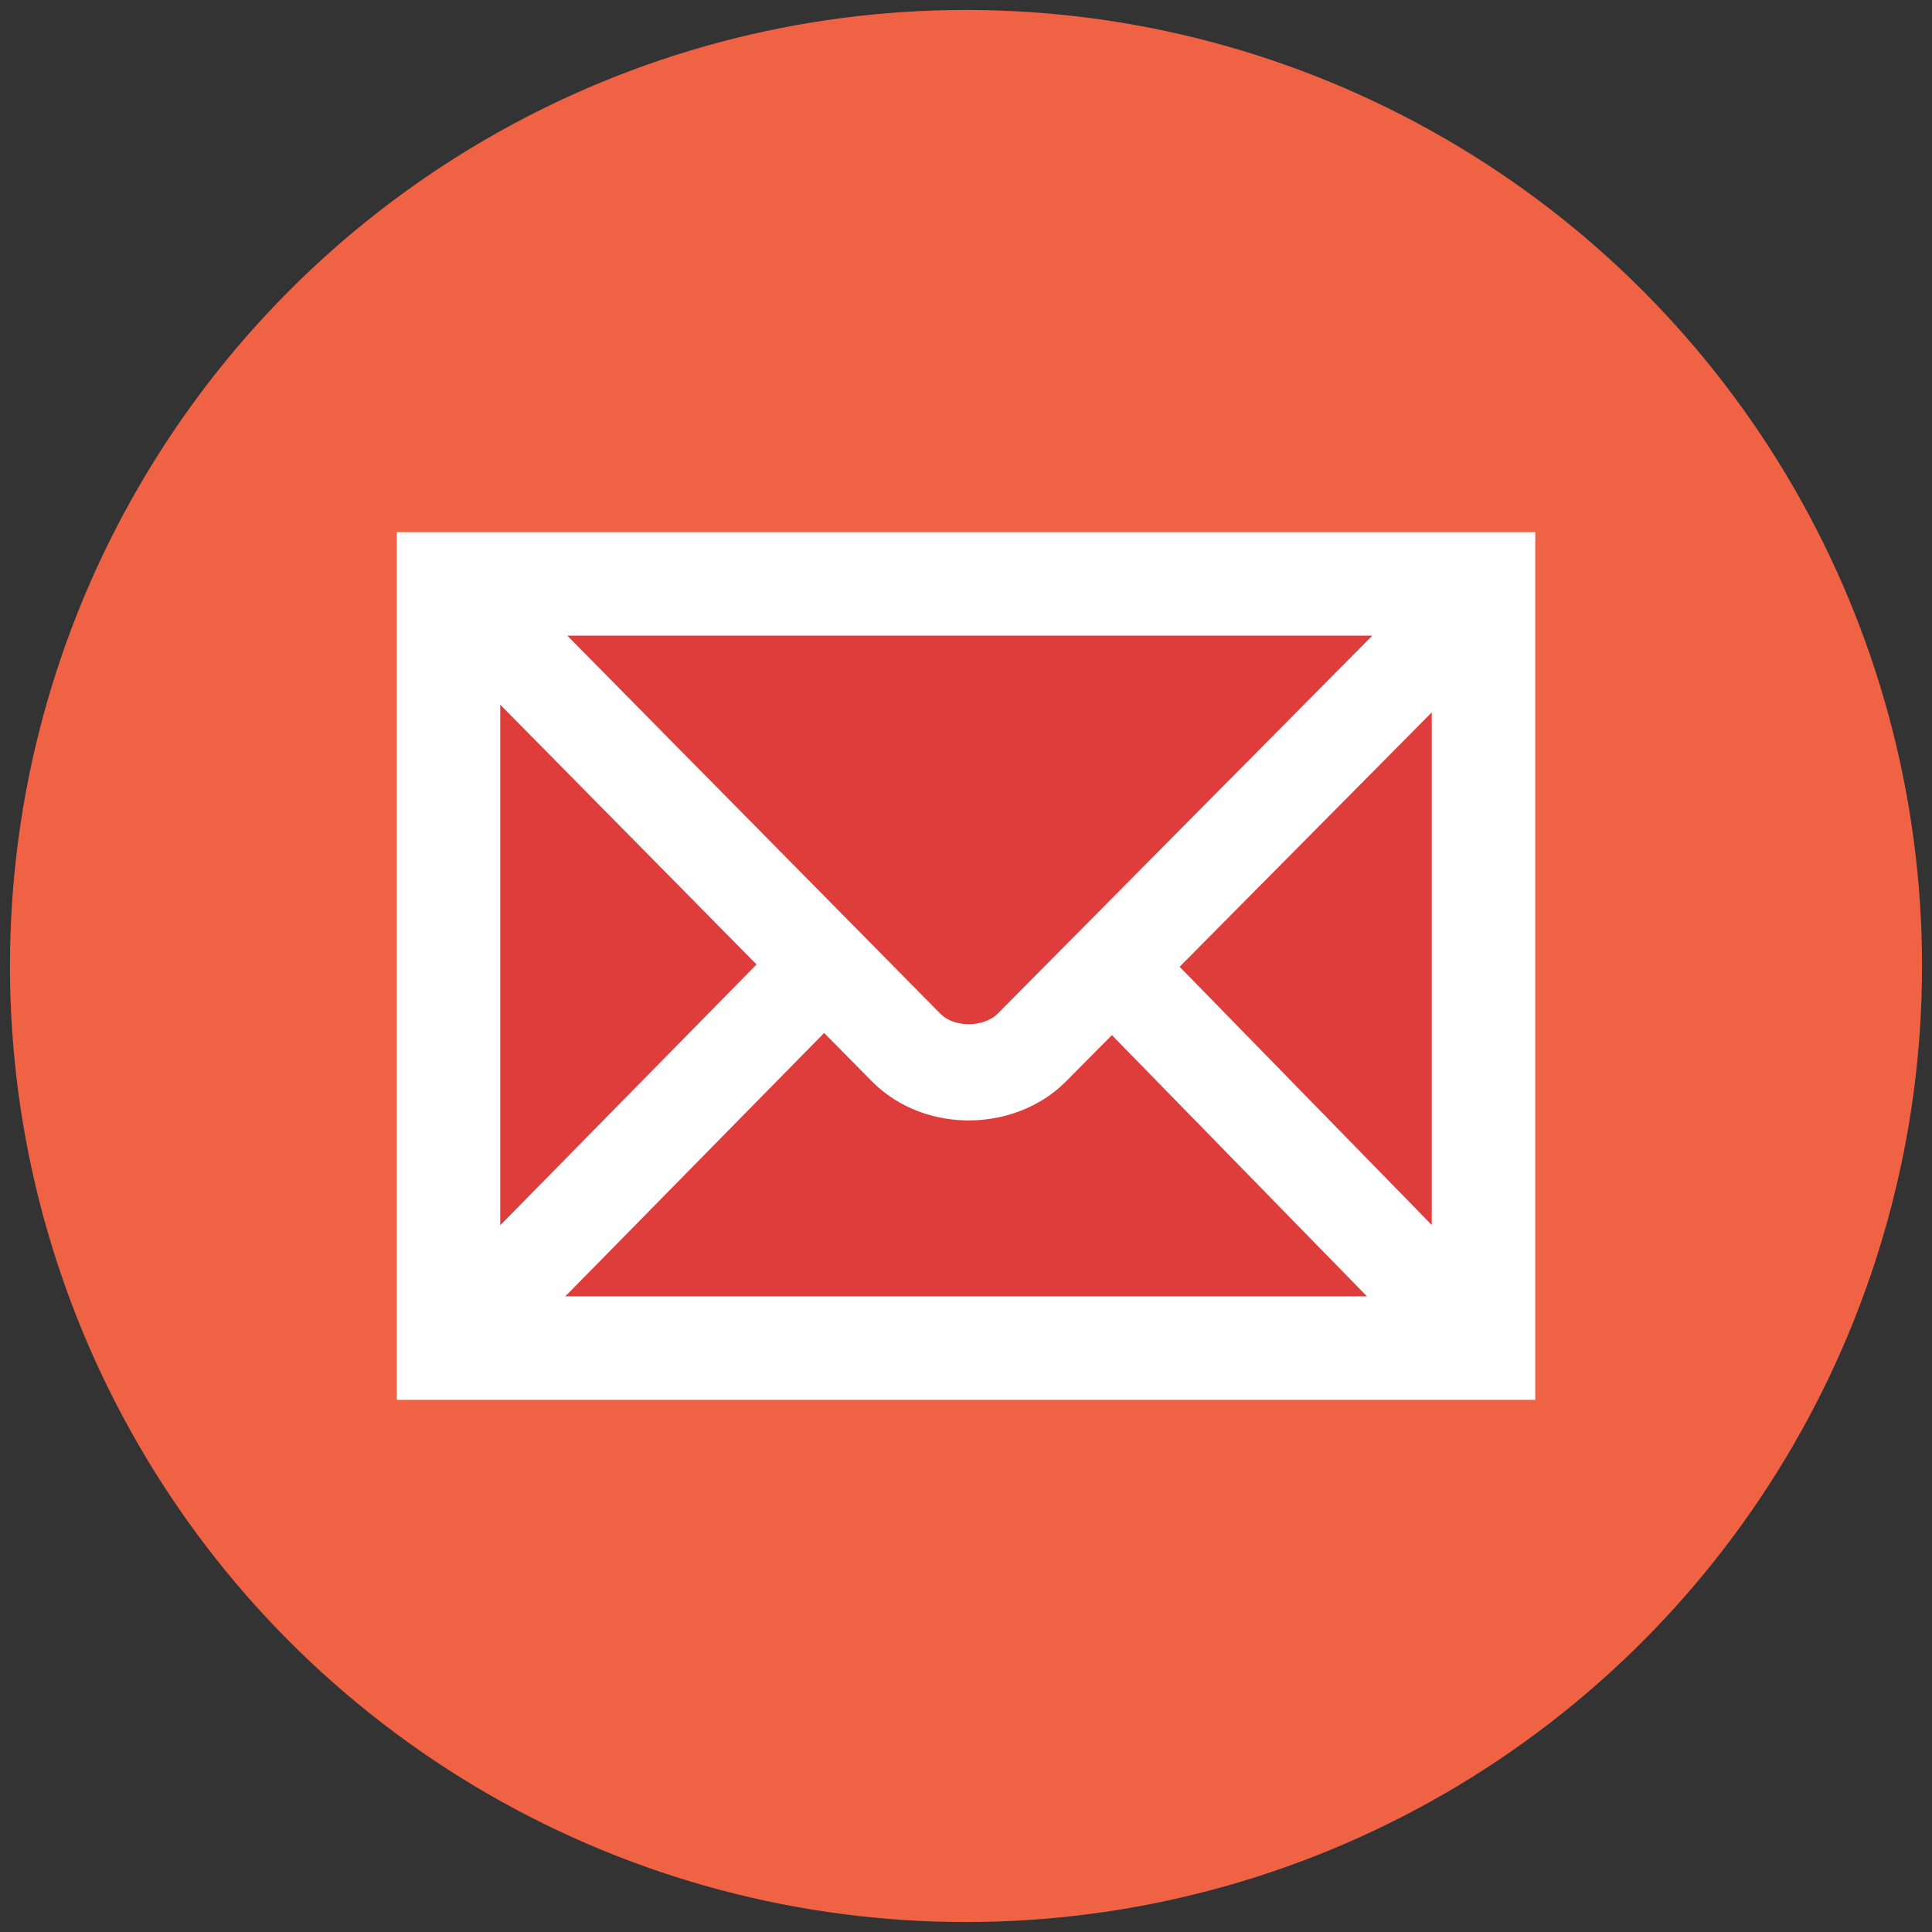 <?xml version="1.0" encoding="utf-8"?>
<!-- Generator: Adobe Illustrator 19.2.1, SVG Export Plug-In . SVG Version: 6.00 Build 0)  -->
<!DOCTYPE svg PUBLIC "-//W3C//DTD SVG 1.1//EN" "http://www.w3.org/Graphics/SVG/1.1/DTD/svg11.dtd">
<svg version="1.1" id="Layer_1" xmlns="http://www.w3.org/2000/svg" xmlns:xlink="http://www.w3.org/1999/xlink" x="0px" y="0px"
	 viewBox="0 0 97 97" style="enable-background:new 0 0 97 97;" xml:space="preserve">
<rect x="0" y="0" width="97" height="97" fill="#333333" stroke="none"/>
<style type="text/css">
	.st0{fill:#EF6344;}
	.st1{fill:#DF3D3C;}
	.st2{clip-path:url(#SVGID_2_);fill:none;stroke:#FFFFFF;stroke-width:4.831;stroke-miterlimit:10;}
</style>
<g>
	<circle class="st0" cx="48.5" cy="48.5" r="48"/>
	<rect x="20.5" y="28.8" class="st1" width="56" height="41.1"/>
	<g>
		<defs>
			<rect id="SVGID_1_" x="20.3" y="27.1" width="56.4" height="42.8"/>
		</defs>
		<clipPath id="SVGID_2_">
			<use xlink:href="#SVGID_1_"  style="overflow:visible;"/>
		</clipPath>
		<path class="st2" d="M72.9,66L56.3,49 M23.9,66.2L41,48.8 M23.2,30l22.3,22.6c1.7,1.7,4.7,1.6,6.3,0L74,30.2 M74.3,29.5H22.7v38
			h51.6V29.5z"/>
		<use xlink:href="#SVGID_1_"  style="overflow:visible;fill:none;stroke:#FFFFFF;stroke-width:0.762;stroke-miterlimit:10;"/>
	</g>
</g>
</svg>
